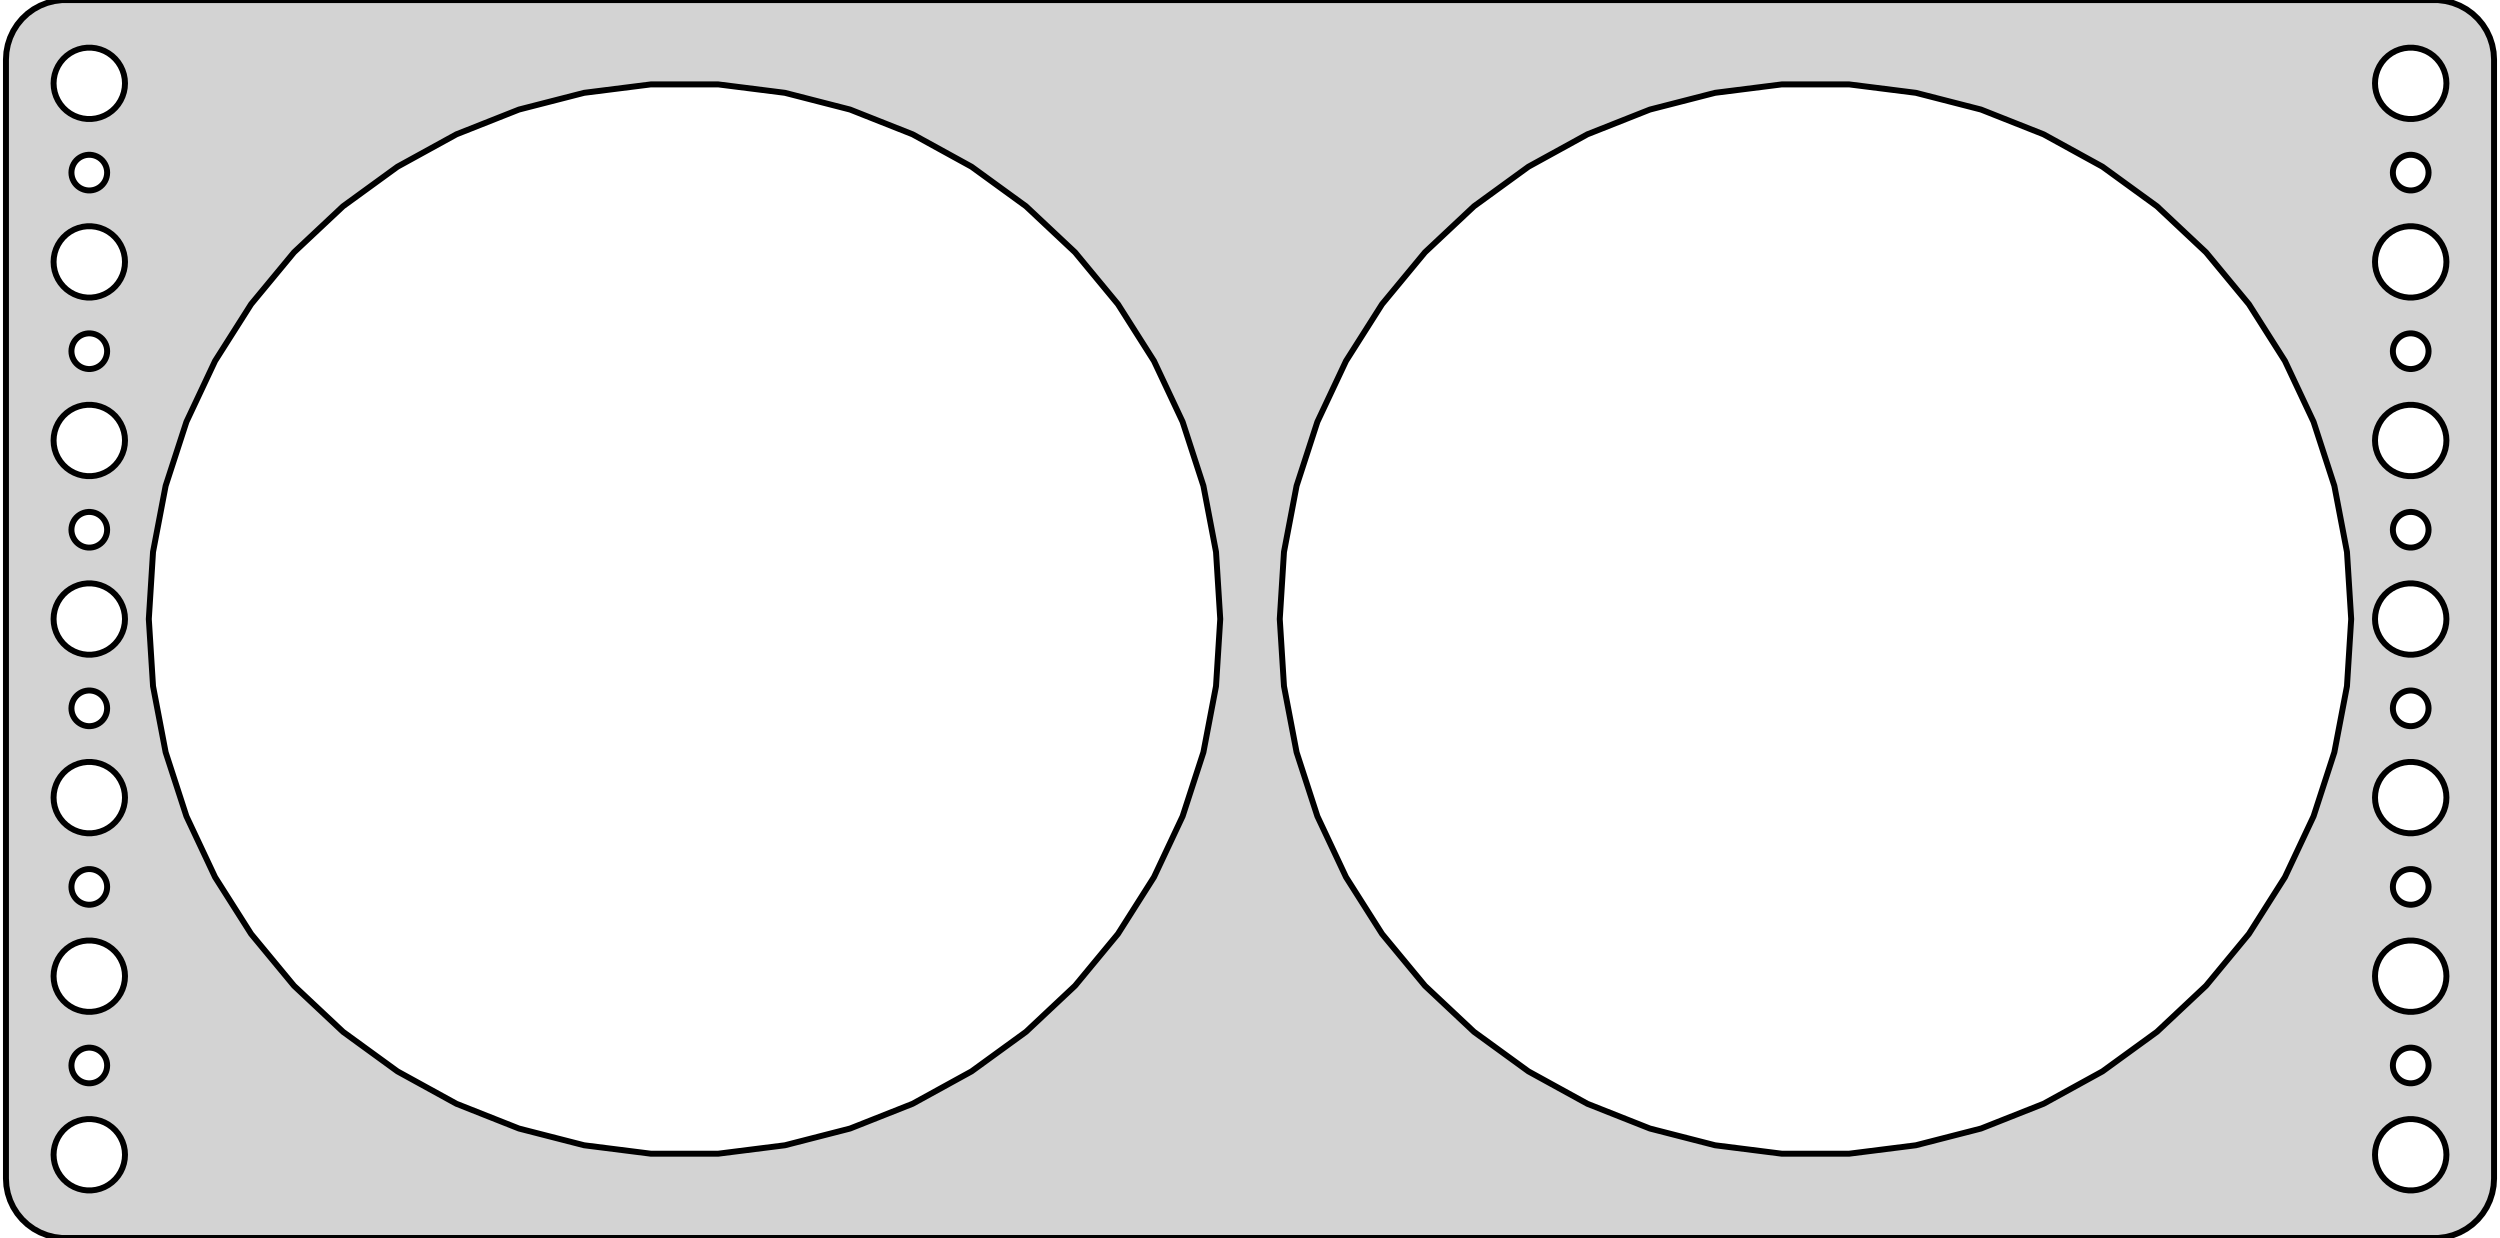 <?xml version="1.0" standalone="no"?>
<!DOCTYPE svg PUBLIC "-//W3C//DTD SVG 1.1//EN" "http://www.w3.org/Graphics/SVG/1.1/DTD/svg11.dtd">
<svg width="210mm" height="104mm" viewBox="-105 -52 210 104" xmlns="http://www.w3.org/2000/svg" version="1.1">
<title>OpenSCAD Model</title>
<path d="
M 100.437,51.911 L 101.045,51.755 L 101.629,51.524 L 102.179,51.222 L 102.687,50.853 L 103.145,50.423
 L 103.545,49.939 L 103.882,49.409 L 104.149,48.841 L 104.343,48.243 L 104.461,47.627 L 104.5,47
 L 104.5,-47 L 104.461,-47.627 L 104.343,-48.243 L 104.149,-48.841 L 103.882,-49.409 L 103.545,-49.939
 L 103.145,-50.423 L 102.687,-50.853 L 102.179,-51.222 L 101.629,-51.524 L 101.045,-51.755 L 100.437,-51.911
 L 99.814,-51.99 L -99.814,-51.99 L -100.437,-51.911 L -101.045,-51.755 L -101.629,-51.524 L -102.179,-51.222
 L -102.687,-50.853 L -103.145,-50.423 L -103.545,-49.939 L -103.882,-49.409 L -104.149,-48.841 L -104.343,-48.243
 L -104.461,-47.627 L -104.5,-47 L -104.5,47 L -104.461,47.627 L -104.343,48.243 L -104.149,48.841
 L -103.882,49.409 L -103.545,49.939 L -103.145,50.423 L -102.687,50.853 L -102.179,51.222 L -101.629,51.524
 L -101.045,51.755 L -100.437,51.911 L -99.814,51.99 L 99.814,51.99 z
M -97.688,-42.006 L -98.062,-42.053 L -98.427,-42.147 L -98.777,-42.285 L -99.108,-42.467 L -99.412,-42.688
 L -99.687,-42.946 L -99.927,-43.237 L -100.129,-43.555 L -100.289,-43.896 L -100.406,-44.254 L -100.476,-44.624
 L -100.5,-45 L -100.476,-45.376 L -100.406,-45.746 L -100.289,-46.104 L -100.129,-46.445 L -99.927,-46.763
 L -99.687,-47.054 L -99.412,-47.312 L -99.108,-47.533 L -98.777,-47.715 L -98.427,-47.853 L -98.062,-47.947
 L -97.688,-47.994 L -97.312,-47.994 L -96.938,-47.947 L -96.573,-47.853 L -96.223,-47.715 L -95.892,-47.533
 L -95.588,-47.312 L -95.313,-47.054 L -95.073,-46.763 L -94.871,-46.445 L -94.711,-46.104 L -94.594,-45.746
 L -94.524,-45.376 L -94.5,-45 L -94.524,-44.624 L -94.594,-44.254 L -94.711,-43.896 L -94.871,-43.555
 L -95.073,-43.237 L -95.313,-42.946 L -95.588,-42.688 L -95.892,-42.467 L -96.223,-42.285 L -96.573,-42.147
 L -96.938,-42.053 L -97.312,-42.006 z
M 97.312,-42.006 L 96.938,-42.053 L 96.573,-42.147 L 96.223,-42.285 L 95.892,-42.467 L 95.588,-42.688
 L 95.313,-42.946 L 95.073,-43.237 L 94.871,-43.555 L 94.711,-43.896 L 94.594,-44.254 L 94.524,-44.624
 L 94.5,-45 L 94.524,-45.376 L 94.594,-45.746 L 94.711,-46.104 L 94.871,-46.445 L 95.073,-46.763
 L 95.313,-47.054 L 95.588,-47.312 L 95.892,-47.533 L 96.223,-47.715 L 96.573,-47.853 L 96.938,-47.947
 L 97.312,-47.994 L 97.688,-47.994 L 98.062,-47.947 L 98.427,-47.853 L 98.777,-47.715 L 99.108,-47.533
 L 99.412,-47.312 L 99.687,-47.054 L 99.927,-46.763 L 100.129,-46.445 L 100.289,-46.104 L 100.406,-45.746
 L 100.476,-45.376 L 100.5,-45 L 100.476,-44.624 L 100.406,-44.254 L 100.289,-43.896 L 100.129,-43.555
 L 99.927,-43.237 L 99.687,-42.946 L 99.412,-42.688 L 99.108,-42.467 L 98.777,-42.285 L 98.427,-42.147
 L 98.062,-42.053 L 97.688,-42.006 z
M -50.326,44.911 L -55.932,44.203 L -61.406,42.797 L -66.66,40.717 L -71.612,37.995 L -76.184,34.673
 L -80.304,30.805 L -83.906,26.45 L -86.934,21.679 L -89.34,16.566 L -91.086,11.191 L -92.145,5.64
 L -92.5,-0 L -92.145,-5.64 L -91.086,-11.191 L -89.34,-16.566 L -86.934,-21.679 L -83.906,-26.45
 L -80.304,-30.805 L -76.184,-34.673 L -71.612,-37.995 L -66.66,-40.717 L -61.406,-42.797 L -55.932,-44.203
 L -50.326,-44.911 L -44.674,-44.911 L -39.068,-44.203 L -33.594,-42.797 L -28.34,-40.717 L -23.388,-37.995
 L -18.816,-34.673 L -14.696,-30.805 L -11.094,-26.45 L -8.066,-21.679 L -5.66,-16.566 L -3.914,-11.191
 L -2.855,-5.64 L -2.5,-0 L -2.855,5.64 L -3.914,11.191 L -5.66,16.566 L -8.066,21.679
 L -11.094,26.45 L -14.696,30.805 L -18.816,34.673 L -23.388,37.995 L -28.34,40.717 L -33.594,42.797
 L -39.068,44.203 L -44.674,44.911 z
M 44.674,44.911 L 39.068,44.203 L 33.594,42.797 L 28.34,40.717 L 23.388,37.995 L 18.816,34.673
 L 14.696,30.805 L 11.094,26.45 L 8.066,21.679 L 5.66,16.566 L 3.914,11.191 L 2.855,5.64
 L 2.5,-0 L 2.855,-5.64 L 3.914,-11.191 L 5.66,-16.566 L 8.066,-21.679 L 11.094,-26.45
 L 14.696,-30.805 L 18.816,-34.673 L 23.388,-37.995 L 28.34,-40.717 L 33.594,-42.797 L 39.068,-44.203
 L 44.674,-44.911 L 50.326,-44.911 L 55.932,-44.203 L 61.406,-42.797 L 66.66,-40.717 L 71.612,-37.995
 L 76.184,-34.673 L 80.304,-30.805 L 83.906,-26.45 L 86.934,-21.679 L 89.34,-16.566 L 91.086,-11.191
 L 92.145,-5.64 L 92.5,-0 L 92.145,5.64 L 91.086,11.191 L 89.34,16.566 L 86.934,21.679
 L 83.906,26.45 L 80.304,30.805 L 76.184,34.673 L 71.612,37.995 L 66.66,40.717 L 61.406,42.797
 L 55.932,44.203 L 50.326,44.911 z
M 97.406,-36.003 L 97.219,-36.027 L 97.037,-36.073 L 96.861,-36.143 L 96.696,-36.233 L 96.544,-36.344
 L 96.406,-36.473 L 96.287,-36.618 L 96.186,-36.777 L 96.105,-36.948 L 96.047,-37.127 L 96.012,-37.312
 L 96,-37.5 L 96.012,-37.688 L 96.047,-37.873 L 96.105,-38.052 L 96.186,-38.223 L 96.287,-38.382
 L 96.406,-38.527 L 96.544,-38.656 L 96.696,-38.767 L 96.861,-38.857 L 97.037,-38.927 L 97.219,-38.973
 L 97.406,-38.997 L 97.594,-38.997 L 97.781,-38.973 L 97.963,-38.927 L 98.139,-38.857 L 98.304,-38.767
 L 98.456,-38.656 L 98.593,-38.527 L 98.713,-38.382 L 98.814,-38.223 L 98.895,-38.052 L 98.953,-37.873
 L 98.988,-37.688 L 99,-37.5 L 98.988,-37.312 L 98.953,-37.127 L 98.895,-36.948 L 98.814,-36.777
 L 98.713,-36.618 L 98.593,-36.473 L 98.456,-36.344 L 98.304,-36.233 L 98.139,-36.143 L 97.963,-36.073
 L 97.781,-36.027 L 97.594,-36.003 z
M -97.594,-36.003 L -97.781,-36.027 L -97.963,-36.073 L -98.139,-36.143 L -98.304,-36.233 L -98.456,-36.344
 L -98.593,-36.473 L -98.713,-36.618 L -98.814,-36.777 L -98.895,-36.948 L -98.953,-37.127 L -98.988,-37.312
 L -99,-37.5 L -98.988,-37.688 L -98.953,-37.873 L -98.895,-38.052 L -98.814,-38.223 L -98.713,-38.382
 L -98.593,-38.527 L -98.456,-38.656 L -98.304,-38.767 L -98.139,-38.857 L -97.963,-38.927 L -97.781,-38.973
 L -97.594,-38.997 L -97.406,-38.997 L -97.219,-38.973 L -97.037,-38.927 L -96.861,-38.857 L -96.696,-38.767
 L -96.544,-38.656 L -96.406,-38.527 L -96.287,-38.382 L -96.186,-38.223 L -96.105,-38.052 L -96.047,-37.873
 L -96.012,-37.688 L -96,-37.5 L -96.012,-37.312 L -96.047,-37.127 L -96.105,-36.948 L -96.186,-36.777
 L -96.287,-36.618 L -96.406,-36.473 L -96.544,-36.344 L -96.696,-36.233 L -96.861,-36.143 L -97.037,-36.073
 L -97.219,-36.027 L -97.406,-36.003 z
M 97.312,-27.006 L 96.938,-27.053 L 96.573,-27.147 L 96.223,-27.285 L 95.892,-27.467 L 95.588,-27.688
 L 95.313,-27.946 L 95.073,-28.237 L 94.871,-28.555 L 94.711,-28.896 L 94.594,-29.254 L 94.524,-29.624
 L 94.5,-30 L 94.524,-30.376 L 94.594,-30.746 L 94.711,-31.104 L 94.871,-31.445 L 95.073,-31.763
 L 95.313,-32.054 L 95.588,-32.312 L 95.892,-32.533 L 96.223,-32.715 L 96.573,-32.853 L 96.938,-32.947
 L 97.312,-32.994 L 97.688,-32.994 L 98.062,-32.947 L 98.427,-32.853 L 98.777,-32.715 L 99.108,-32.533
 L 99.412,-32.312 L 99.687,-32.054 L 99.927,-31.763 L 100.129,-31.445 L 100.289,-31.104 L 100.406,-30.746
 L 100.476,-30.376 L 100.5,-30 L 100.476,-29.624 L 100.406,-29.254 L 100.289,-28.896 L 100.129,-28.555
 L 99.927,-28.237 L 99.687,-27.946 L 99.412,-27.688 L 99.108,-27.467 L 98.777,-27.285 L 98.427,-27.147
 L 98.062,-27.053 L 97.688,-27.006 z
M -97.688,-27.006 L -98.062,-27.053 L -98.427,-27.147 L -98.777,-27.285 L -99.108,-27.467 L -99.412,-27.688
 L -99.687,-27.946 L -99.927,-28.237 L -100.129,-28.555 L -100.289,-28.896 L -100.406,-29.254 L -100.476,-29.624
 L -100.5,-30 L -100.476,-30.376 L -100.406,-30.746 L -100.289,-31.104 L -100.129,-31.445 L -99.927,-31.763
 L -99.687,-32.054 L -99.412,-32.312 L -99.108,-32.533 L -98.777,-32.715 L -98.427,-32.853 L -98.062,-32.947
 L -97.688,-32.994 L -97.312,-32.994 L -96.938,-32.947 L -96.573,-32.853 L -96.223,-32.715 L -95.892,-32.533
 L -95.588,-32.312 L -95.313,-32.054 L -95.073,-31.763 L -94.871,-31.445 L -94.711,-31.104 L -94.594,-30.746
 L -94.524,-30.376 L -94.5,-30 L -94.524,-29.624 L -94.594,-29.254 L -94.711,-28.896 L -94.871,-28.555
 L -95.073,-28.237 L -95.313,-27.946 L -95.588,-27.688 L -95.892,-27.467 L -96.223,-27.285 L -96.573,-27.147
 L -96.938,-27.053 L -97.312,-27.006 z
M -97.594,-21.003 L -97.781,-21.027 L -97.963,-21.073 L -98.139,-21.143 L -98.304,-21.233 L -98.456,-21.344
 L -98.593,-21.473 L -98.713,-21.618 L -98.814,-21.777 L -98.895,-21.948 L -98.953,-22.127 L -98.988,-22.312
 L -99,-22.5 L -98.988,-22.688 L -98.953,-22.873 L -98.895,-23.052 L -98.814,-23.223 L -98.713,-23.382
 L -98.593,-23.527 L -98.456,-23.656 L -98.304,-23.767 L -98.139,-23.857 L -97.963,-23.927 L -97.781,-23.973
 L -97.594,-23.997 L -97.406,-23.997 L -97.219,-23.973 L -97.037,-23.927 L -96.861,-23.857 L -96.696,-23.767
 L -96.544,-23.656 L -96.406,-23.527 L -96.287,-23.382 L -96.186,-23.223 L -96.105,-23.052 L -96.047,-22.873
 L -96.012,-22.688 L -96,-22.5 L -96.012,-22.312 L -96.047,-22.127 L -96.105,-21.948 L -96.186,-21.777
 L -96.287,-21.618 L -96.406,-21.473 L -96.544,-21.344 L -96.696,-21.233 L -96.861,-21.143 L -97.037,-21.073
 L -97.219,-21.027 L -97.406,-21.003 z
M 97.406,-21.003 L 97.219,-21.027 L 97.037,-21.073 L 96.861,-21.143 L 96.696,-21.233 L 96.544,-21.344
 L 96.406,-21.473 L 96.287,-21.618 L 96.186,-21.777 L 96.105,-21.948 L 96.047,-22.127 L 96.012,-22.312
 L 96,-22.5 L 96.012,-22.688 L 96.047,-22.873 L 96.105,-23.052 L 96.186,-23.223 L 96.287,-23.382
 L 96.406,-23.527 L 96.544,-23.656 L 96.696,-23.767 L 96.861,-23.857 L 97.037,-23.927 L 97.219,-23.973
 L 97.406,-23.997 L 97.594,-23.997 L 97.781,-23.973 L 97.963,-23.927 L 98.139,-23.857 L 98.304,-23.767
 L 98.456,-23.656 L 98.593,-23.527 L 98.713,-23.382 L 98.814,-23.223 L 98.895,-23.052 L 98.953,-22.873
 L 98.988,-22.688 L 99,-22.5 L 98.988,-22.312 L 98.953,-22.127 L 98.895,-21.948 L 98.814,-21.777
 L 98.713,-21.618 L 98.593,-21.473 L 98.456,-21.344 L 98.304,-21.233 L 98.139,-21.143 L 97.963,-21.073
 L 97.781,-21.027 L 97.594,-21.003 z
M 97.312,-12.006 L 96.938,-12.053 L 96.573,-12.147 L 96.223,-12.286 L 95.892,-12.467 L 95.588,-12.688
 L 95.313,-12.946 L 95.073,-13.237 L 94.871,-13.555 L 94.711,-13.896 L 94.594,-14.254 L 94.524,-14.624
 L 94.5,-15 L 94.524,-15.376 L 94.594,-15.746 L 94.711,-16.104 L 94.871,-16.445 L 95.073,-16.763
 L 95.313,-17.054 L 95.588,-17.311 L 95.892,-17.533 L 96.223,-17.715 L 96.573,-17.853 L 96.938,-17.947
 L 97.312,-17.994 L 97.688,-17.994 L 98.062,-17.947 L 98.427,-17.853 L 98.777,-17.715 L 99.108,-17.533
 L 99.412,-17.311 L 99.687,-17.054 L 99.927,-16.763 L 100.129,-16.445 L 100.289,-16.104 L 100.406,-15.746
 L 100.476,-15.376 L 100.5,-15 L 100.476,-14.624 L 100.406,-14.254 L 100.289,-13.896 L 100.129,-13.555
 L 99.927,-13.237 L 99.687,-12.946 L 99.412,-12.688 L 99.108,-12.467 L 98.777,-12.286 L 98.427,-12.147
 L 98.062,-12.053 L 97.688,-12.006 z
M -97.688,-12.006 L -98.062,-12.053 L -98.427,-12.147 L -98.777,-12.286 L -99.108,-12.467 L -99.412,-12.688
 L -99.687,-12.946 L -99.927,-13.237 L -100.129,-13.555 L -100.289,-13.896 L -100.406,-14.254 L -100.476,-14.624
 L -100.5,-15 L -100.476,-15.376 L -100.406,-15.746 L -100.289,-16.104 L -100.129,-16.445 L -99.927,-16.763
 L -99.687,-17.054 L -99.412,-17.311 L -99.108,-17.533 L -98.777,-17.715 L -98.427,-17.853 L -98.062,-17.947
 L -97.688,-17.994 L -97.312,-17.994 L -96.938,-17.947 L -96.573,-17.853 L -96.223,-17.715 L -95.892,-17.533
 L -95.588,-17.311 L -95.313,-17.054 L -95.073,-16.763 L -94.871,-16.445 L -94.711,-16.104 L -94.594,-15.746
 L -94.524,-15.376 L -94.5,-15 L -94.524,-14.624 L -94.594,-14.254 L -94.711,-13.896 L -94.871,-13.555
 L -95.073,-13.237 L -95.313,-12.946 L -95.588,-12.688 L -95.892,-12.467 L -96.223,-12.286 L -96.573,-12.147
 L -96.938,-12.053 L -97.312,-12.006 z
M -97.594,-6.003 L -97.781,-6.027 L -97.963,-6.073 L -98.139,-6.143 L -98.304,-6.234 L -98.456,-6.344
 L -98.593,-6.473 L -98.713,-6.618 L -98.814,-6.777 L -98.895,-6.948 L -98.953,-7.127 L -98.988,-7.312
 L -99,-7.5 L -98.988,-7.688 L -98.953,-7.873 L -98.895,-8.052 L -98.814,-8.223 L -98.713,-8.382
 L -98.593,-8.527 L -98.456,-8.656 L -98.304,-8.766 L -98.139,-8.857 L -97.963,-8.927 L -97.781,-8.973
 L -97.594,-8.997 L -97.406,-8.997 L -97.219,-8.973 L -97.037,-8.927 L -96.861,-8.857 L -96.696,-8.766
 L -96.544,-8.656 L -96.406,-8.527 L -96.287,-8.382 L -96.186,-8.223 L -96.105,-8.052 L -96.047,-7.873
 L -96.012,-7.688 L -96,-7.5 L -96.012,-7.312 L -96.047,-7.127 L -96.105,-6.948 L -96.186,-6.777
 L -96.287,-6.618 L -96.406,-6.473 L -96.544,-6.344 L -96.696,-6.234 L -96.861,-6.143 L -97.037,-6.073
 L -97.219,-6.027 L -97.406,-6.003 z
M 97.406,-6.003 L 97.219,-6.027 L 97.037,-6.073 L 96.861,-6.143 L 96.696,-6.234 L 96.544,-6.344
 L 96.406,-6.473 L 96.287,-6.618 L 96.186,-6.777 L 96.105,-6.948 L 96.047,-7.127 L 96.012,-7.312
 L 96,-7.5 L 96.012,-7.688 L 96.047,-7.873 L 96.105,-8.052 L 96.186,-8.223 L 96.287,-8.382
 L 96.406,-8.527 L 96.544,-8.656 L 96.696,-8.766 L 96.861,-8.857 L 97.037,-8.927 L 97.219,-8.973
 L 97.406,-8.997 L 97.594,-8.997 L 97.781,-8.973 L 97.963,-8.927 L 98.139,-8.857 L 98.304,-8.766
 L 98.456,-8.656 L 98.593,-8.527 L 98.713,-8.382 L 98.814,-8.223 L 98.895,-8.052 L 98.953,-7.873
 L 98.988,-7.688 L 99,-7.5 L 98.988,-7.312 L 98.953,-7.127 L 98.895,-6.948 L 98.814,-6.777
 L 98.713,-6.618 L 98.593,-6.473 L 98.456,-6.344 L 98.304,-6.234 L 98.139,-6.143 L 97.963,-6.073
 L 97.781,-6.027 L 97.594,-6.003 z
M -97.688,2.994 L -98.062,2.947 L -98.427,2.853 L -98.777,2.714 L -99.108,2.533 L -99.412,2.312
 L -99.687,2.054 L -99.927,1.763 L -100.129,1.445 L -100.289,1.104 L -100.406,0.746 L -100.476,0.376
 L -100.5,-0 L -100.476,-0.376 L -100.406,-0.746 L -100.289,-1.104 L -100.129,-1.445 L -99.927,-1.763
 L -99.687,-2.054 L -99.412,-2.312 L -99.108,-2.533 L -98.777,-2.714 L -98.427,-2.853 L -98.062,-2.947
 L -97.688,-2.994 L -97.312,-2.994 L -96.938,-2.947 L -96.573,-2.853 L -96.223,-2.714 L -95.892,-2.533
 L -95.588,-2.312 L -95.313,-2.054 L -95.073,-1.763 L -94.871,-1.445 L -94.711,-1.104 L -94.594,-0.746
 L -94.524,-0.376 L -94.5,-0 L -94.524,0.376 L -94.594,0.746 L -94.711,1.104 L -94.871,1.445
 L -95.073,1.763 L -95.313,2.054 L -95.588,2.312 L -95.892,2.533 L -96.223,2.714 L -96.573,2.853
 L -96.938,2.947 L -97.312,2.994 z
M 97.312,2.994 L 96.938,2.947 L 96.573,2.853 L 96.223,2.714 L 95.892,2.533 L 95.588,2.312
 L 95.313,2.054 L 95.073,1.763 L 94.871,1.445 L 94.711,1.104 L 94.594,0.746 L 94.524,0.376
 L 94.5,-0 L 94.524,-0.376 L 94.594,-0.746 L 94.711,-1.104 L 94.871,-1.445 L 95.073,-1.763
 L 95.313,-2.054 L 95.588,-2.312 L 95.892,-2.533 L 96.223,-2.714 L 96.573,-2.853 L 96.938,-2.947
 L 97.312,-2.994 L 97.688,-2.994 L 98.062,-2.947 L 98.427,-2.853 L 98.777,-2.714 L 99.108,-2.533
 L 99.412,-2.312 L 99.687,-2.054 L 99.927,-1.763 L 100.129,-1.445 L 100.289,-1.104 L 100.406,-0.746
 L 100.476,-0.376 L 100.5,-0 L 100.476,0.376 L 100.406,0.746 L 100.289,1.104 L 100.129,1.445
 L 99.927,1.763 L 99.687,2.054 L 99.412,2.312 L 99.108,2.533 L 98.777,2.714 L 98.427,2.853
 L 98.062,2.947 L 97.688,2.994 z
M 97.406,8.997 L 97.219,8.973 L 97.037,8.927 L 96.861,8.857 L 96.696,8.766 L 96.544,8.656
 L 96.406,8.527 L 96.287,8.382 L 96.186,8.223 L 96.105,8.052 L 96.047,7.873 L 96.012,7.688
 L 96,7.5 L 96.012,7.312 L 96.047,7.127 L 96.105,6.948 L 96.186,6.777 L 96.287,6.618
 L 96.406,6.473 L 96.544,6.344 L 96.696,6.234 L 96.861,6.143 L 97.037,6.073 L 97.219,6.027
 L 97.406,6.003 L 97.594,6.003 L 97.781,6.027 L 97.963,6.073 L 98.139,6.143 L 98.304,6.234
 L 98.456,6.344 L 98.593,6.473 L 98.713,6.618 L 98.814,6.777 L 98.895,6.948 L 98.953,7.127
 L 98.988,7.312 L 99,7.5 L 98.988,7.688 L 98.953,7.873 L 98.895,8.052 L 98.814,8.223
 L 98.713,8.382 L 98.593,8.527 L 98.456,8.656 L 98.304,8.766 L 98.139,8.857 L 97.963,8.927
 L 97.781,8.973 L 97.594,8.997 z
M -97.594,8.997 L -97.781,8.973 L -97.963,8.927 L -98.139,8.857 L -98.304,8.766 L -98.456,8.656
 L -98.593,8.527 L -98.713,8.382 L -98.814,8.223 L -98.895,8.052 L -98.953,7.873 L -98.988,7.688
 L -99,7.5 L -98.988,7.312 L -98.953,7.127 L -98.895,6.948 L -98.814,6.777 L -98.713,6.618
 L -98.593,6.473 L -98.456,6.344 L -98.304,6.234 L -98.139,6.143 L -97.963,6.073 L -97.781,6.027
 L -97.594,6.003 L -97.406,6.003 L -97.219,6.027 L -97.037,6.073 L -96.861,6.143 L -96.696,6.234
 L -96.544,6.344 L -96.406,6.473 L -96.287,6.618 L -96.186,6.777 L -96.105,6.948 L -96.047,7.127
 L -96.012,7.312 L -96,7.5 L -96.012,7.688 L -96.047,7.873 L -96.105,8.052 L -96.186,8.223
 L -96.287,8.382 L -96.406,8.527 L -96.544,8.656 L -96.696,8.766 L -96.861,8.857 L -97.037,8.927
 L -97.219,8.973 L -97.406,8.997 z
M 97.312,17.994 L 96.938,17.947 L 96.573,17.853 L 96.223,17.715 L 95.892,17.533 L 95.588,17.311
 L 95.313,17.054 L 95.073,16.763 L 94.871,16.445 L 94.711,16.104 L 94.594,15.746 L 94.524,15.376
 L 94.5,15 L 94.524,14.624 L 94.594,14.254 L 94.711,13.896 L 94.871,13.555 L 95.073,13.237
 L 95.313,12.946 L 95.588,12.688 L 95.892,12.467 L 96.223,12.286 L 96.573,12.147 L 96.938,12.053
 L 97.312,12.006 L 97.688,12.006 L 98.062,12.053 L 98.427,12.147 L 98.777,12.286 L 99.108,12.467
 L 99.412,12.688 L 99.687,12.946 L 99.927,13.237 L 100.129,13.555 L 100.289,13.896 L 100.406,14.254
 L 100.476,14.624 L 100.5,15 L 100.476,15.376 L 100.406,15.746 L 100.289,16.104 L 100.129,16.445
 L 99.927,16.763 L 99.687,17.054 L 99.412,17.311 L 99.108,17.533 L 98.777,17.715 L 98.427,17.853
 L 98.062,17.947 L 97.688,17.994 z
M -97.688,17.994 L -98.062,17.947 L -98.427,17.853 L -98.777,17.715 L -99.108,17.533 L -99.412,17.311
 L -99.687,17.054 L -99.927,16.763 L -100.129,16.445 L -100.289,16.104 L -100.406,15.746 L -100.476,15.376
 L -100.5,15 L -100.476,14.624 L -100.406,14.254 L -100.289,13.896 L -100.129,13.555 L -99.927,13.237
 L -99.687,12.946 L -99.412,12.688 L -99.108,12.467 L -98.777,12.286 L -98.427,12.147 L -98.062,12.053
 L -97.688,12.006 L -97.312,12.006 L -96.938,12.053 L -96.573,12.147 L -96.223,12.286 L -95.892,12.467
 L -95.588,12.688 L -95.313,12.946 L -95.073,13.237 L -94.871,13.555 L -94.711,13.896 L -94.594,14.254
 L -94.524,14.624 L -94.5,15 L -94.524,15.376 L -94.594,15.746 L -94.711,16.104 L -94.871,16.445
 L -95.073,16.763 L -95.313,17.054 L -95.588,17.311 L -95.892,17.533 L -96.223,17.715 L -96.573,17.853
 L -96.938,17.947 L -97.312,17.994 z
M -97.594,23.997 L -97.781,23.973 L -97.963,23.927 L -98.139,23.857 L -98.304,23.767 L -98.456,23.656
 L -98.593,23.527 L -98.713,23.382 L -98.814,23.223 L -98.895,23.052 L -98.953,22.873 L -98.988,22.688
 L -99,22.5 L -98.988,22.312 L -98.953,22.127 L -98.895,21.948 L -98.814,21.777 L -98.713,21.618
 L -98.593,21.473 L -98.456,21.344 L -98.304,21.233 L -98.139,21.143 L -97.963,21.073 L -97.781,21.027
 L -97.594,21.003 L -97.406,21.003 L -97.219,21.027 L -97.037,21.073 L -96.861,21.143 L -96.696,21.233
 L -96.544,21.344 L -96.406,21.473 L -96.287,21.618 L -96.186,21.777 L -96.105,21.948 L -96.047,22.127
 L -96.012,22.312 L -96,22.5 L -96.012,22.688 L -96.047,22.873 L -96.105,23.052 L -96.186,23.223
 L -96.287,23.382 L -96.406,23.527 L -96.544,23.656 L -96.696,23.767 L -96.861,23.857 L -97.037,23.927
 L -97.219,23.973 L -97.406,23.997 z
M 97.406,23.997 L 97.219,23.973 L 97.037,23.927 L 96.861,23.857 L 96.696,23.767 L 96.544,23.656
 L 96.406,23.527 L 96.287,23.382 L 96.186,23.223 L 96.105,23.052 L 96.047,22.873 L 96.012,22.688
 L 96,22.5 L 96.012,22.312 L 96.047,22.127 L 96.105,21.948 L 96.186,21.777 L 96.287,21.618
 L 96.406,21.473 L 96.544,21.344 L 96.696,21.233 L 96.861,21.143 L 97.037,21.073 L 97.219,21.027
 L 97.406,21.003 L 97.594,21.003 L 97.781,21.027 L 97.963,21.073 L 98.139,21.143 L 98.304,21.233
 L 98.456,21.344 L 98.593,21.473 L 98.713,21.618 L 98.814,21.777 L 98.895,21.948 L 98.953,22.127
 L 98.988,22.312 L 99,22.5 L 98.988,22.688 L 98.953,22.873 L 98.895,23.052 L 98.814,23.223
 L 98.713,23.382 L 98.593,23.527 L 98.456,23.656 L 98.304,23.767 L 98.139,23.857 L 97.963,23.927
 L 97.781,23.973 L 97.594,23.997 z
M 97.312,32.994 L 96.938,32.947 L 96.573,32.853 L 96.223,32.715 L 95.892,32.533 L 95.588,32.312
 L 95.313,32.054 L 95.073,31.763 L 94.871,31.445 L 94.711,31.104 L 94.594,30.746 L 94.524,30.376
 L 94.5,30 L 94.524,29.624 L 94.594,29.254 L 94.711,28.896 L 94.871,28.555 L 95.073,28.237
 L 95.313,27.946 L 95.588,27.688 L 95.892,27.467 L 96.223,27.285 L 96.573,27.147 L 96.938,27.053
 L 97.312,27.006 L 97.688,27.006 L 98.062,27.053 L 98.427,27.147 L 98.777,27.285 L 99.108,27.467
 L 99.412,27.688 L 99.687,27.946 L 99.927,28.237 L 100.129,28.555 L 100.289,28.896 L 100.406,29.254
 L 100.476,29.624 L 100.5,30 L 100.476,30.376 L 100.406,30.746 L 100.289,31.104 L 100.129,31.445
 L 99.927,31.763 L 99.687,32.054 L 99.412,32.312 L 99.108,32.533 L 98.777,32.715 L 98.427,32.853
 L 98.062,32.947 L 97.688,32.994 z
M -97.688,32.994 L -98.062,32.947 L -98.427,32.853 L -98.777,32.715 L -99.108,32.533 L -99.412,32.312
 L -99.687,32.054 L -99.927,31.763 L -100.129,31.445 L -100.289,31.104 L -100.406,30.746 L -100.476,30.376
 L -100.5,30 L -100.476,29.624 L -100.406,29.254 L -100.289,28.896 L -100.129,28.555 L -99.927,28.237
 L -99.687,27.946 L -99.412,27.688 L -99.108,27.467 L -98.777,27.285 L -98.427,27.147 L -98.062,27.053
 L -97.688,27.006 L -97.312,27.006 L -96.938,27.053 L -96.573,27.147 L -96.223,27.285 L -95.892,27.467
 L -95.588,27.688 L -95.313,27.946 L -95.073,28.237 L -94.871,28.555 L -94.711,28.896 L -94.594,29.254
 L -94.524,29.624 L -94.5,30 L -94.524,30.376 L -94.594,30.746 L -94.711,31.104 L -94.871,31.445
 L -95.073,31.763 L -95.313,32.054 L -95.588,32.312 L -95.892,32.533 L -96.223,32.715 L -96.573,32.853
 L -96.938,32.947 L -97.312,32.994 z
M -97.594,38.997 L -97.781,38.973 L -97.963,38.927 L -98.139,38.857 L -98.304,38.767 L -98.456,38.656
 L -98.593,38.527 L -98.713,38.382 L -98.814,38.223 L -98.895,38.052 L -98.953,37.873 L -98.988,37.688
 L -99,37.5 L -98.988,37.312 L -98.953,37.127 L -98.895,36.948 L -98.814,36.777 L -98.713,36.618
 L -98.593,36.473 L -98.456,36.344 L -98.304,36.233 L -98.139,36.143 L -97.963,36.073 L -97.781,36.027
 L -97.594,36.003 L -97.406,36.003 L -97.219,36.027 L -97.037,36.073 L -96.861,36.143 L -96.696,36.233
 L -96.544,36.344 L -96.406,36.473 L -96.287,36.618 L -96.186,36.777 L -96.105,36.948 L -96.047,37.127
 L -96.012,37.312 L -96,37.5 L -96.012,37.688 L -96.047,37.873 L -96.105,38.052 L -96.186,38.223
 L -96.287,38.382 L -96.406,38.527 L -96.544,38.656 L -96.696,38.767 L -96.861,38.857 L -97.037,38.927
 L -97.219,38.973 L -97.406,38.997 z
M 97.406,38.997 L 97.219,38.973 L 97.037,38.927 L 96.861,38.857 L 96.696,38.767 L 96.544,38.656
 L 96.406,38.527 L 96.287,38.382 L 96.186,38.223 L 96.105,38.052 L 96.047,37.873 L 96.012,37.688
 L 96,37.5 L 96.012,37.312 L 96.047,37.127 L 96.105,36.948 L 96.186,36.777 L 96.287,36.618
 L 96.406,36.473 L 96.544,36.344 L 96.696,36.233 L 96.861,36.143 L 97.037,36.073 L 97.219,36.027
 L 97.406,36.003 L 97.594,36.003 L 97.781,36.027 L 97.963,36.073 L 98.139,36.143 L 98.304,36.233
 L 98.456,36.344 L 98.593,36.473 L 98.713,36.618 L 98.814,36.777 L 98.895,36.948 L 98.953,37.127
 L 98.988,37.312 L 99,37.5 L 98.988,37.688 L 98.953,37.873 L 98.895,38.052 L 98.814,38.223
 L 98.713,38.382 L 98.593,38.527 L 98.456,38.656 L 98.304,38.767 L 98.139,38.857 L 97.963,38.927
 L 97.781,38.973 L 97.594,38.997 z
M -97.688,47.994 L -98.062,47.947 L -98.427,47.853 L -98.777,47.715 L -99.108,47.533 L -99.412,47.312
 L -99.687,47.054 L -99.927,46.763 L -100.129,46.445 L -100.289,46.104 L -100.406,45.746 L -100.476,45.376
 L -100.5,45 L -100.476,44.624 L -100.406,44.254 L -100.289,43.896 L -100.129,43.555 L -99.927,43.237
 L -99.687,42.946 L -99.412,42.688 L -99.108,42.467 L -98.777,42.285 L -98.427,42.147 L -98.062,42.053
 L -97.688,42.006 L -97.312,42.006 L -96.938,42.053 L -96.573,42.147 L -96.223,42.285 L -95.892,42.467
 L -95.588,42.688 L -95.313,42.946 L -95.073,43.237 L -94.871,43.555 L -94.711,43.896 L -94.594,44.254
 L -94.524,44.624 L -94.5,45 L -94.524,45.376 L -94.594,45.746 L -94.711,46.104 L -94.871,46.445
 L -95.073,46.763 L -95.313,47.054 L -95.588,47.312 L -95.892,47.533 L -96.223,47.715 L -96.573,47.853
 L -96.938,47.947 L -97.312,47.994 z
M 97.312,47.994 L 96.938,47.947 L 96.573,47.853 L 96.223,47.715 L 95.892,47.533 L 95.588,47.312
 L 95.313,47.054 L 95.073,46.763 L 94.871,46.445 L 94.711,46.104 L 94.594,45.746 L 94.524,45.376
 L 94.5,45 L 94.524,44.624 L 94.594,44.254 L 94.711,43.896 L 94.871,43.555 L 95.073,43.237
 L 95.313,42.946 L 95.588,42.688 L 95.892,42.467 L 96.223,42.285 L 96.573,42.147 L 96.938,42.053
 L 97.312,42.006 L 97.688,42.006 L 98.062,42.053 L 98.427,42.147 L 98.777,42.285 L 99.108,42.467
 L 99.412,42.688 L 99.687,42.946 L 99.927,43.237 L 100.129,43.555 L 100.289,43.896 L 100.406,44.254
 L 100.476,44.624 L 100.5,45 L 100.476,45.376 L 100.406,45.746 L 100.289,46.104 L 100.129,46.445
 L 99.927,46.763 L 99.687,47.054 L 99.412,47.312 L 99.108,47.533 L 98.777,47.715 L 98.427,47.853
 L 98.062,47.947 L 97.688,47.994 z
" stroke="black" fill="lightgray" stroke-width="0.5"/>
</svg>
